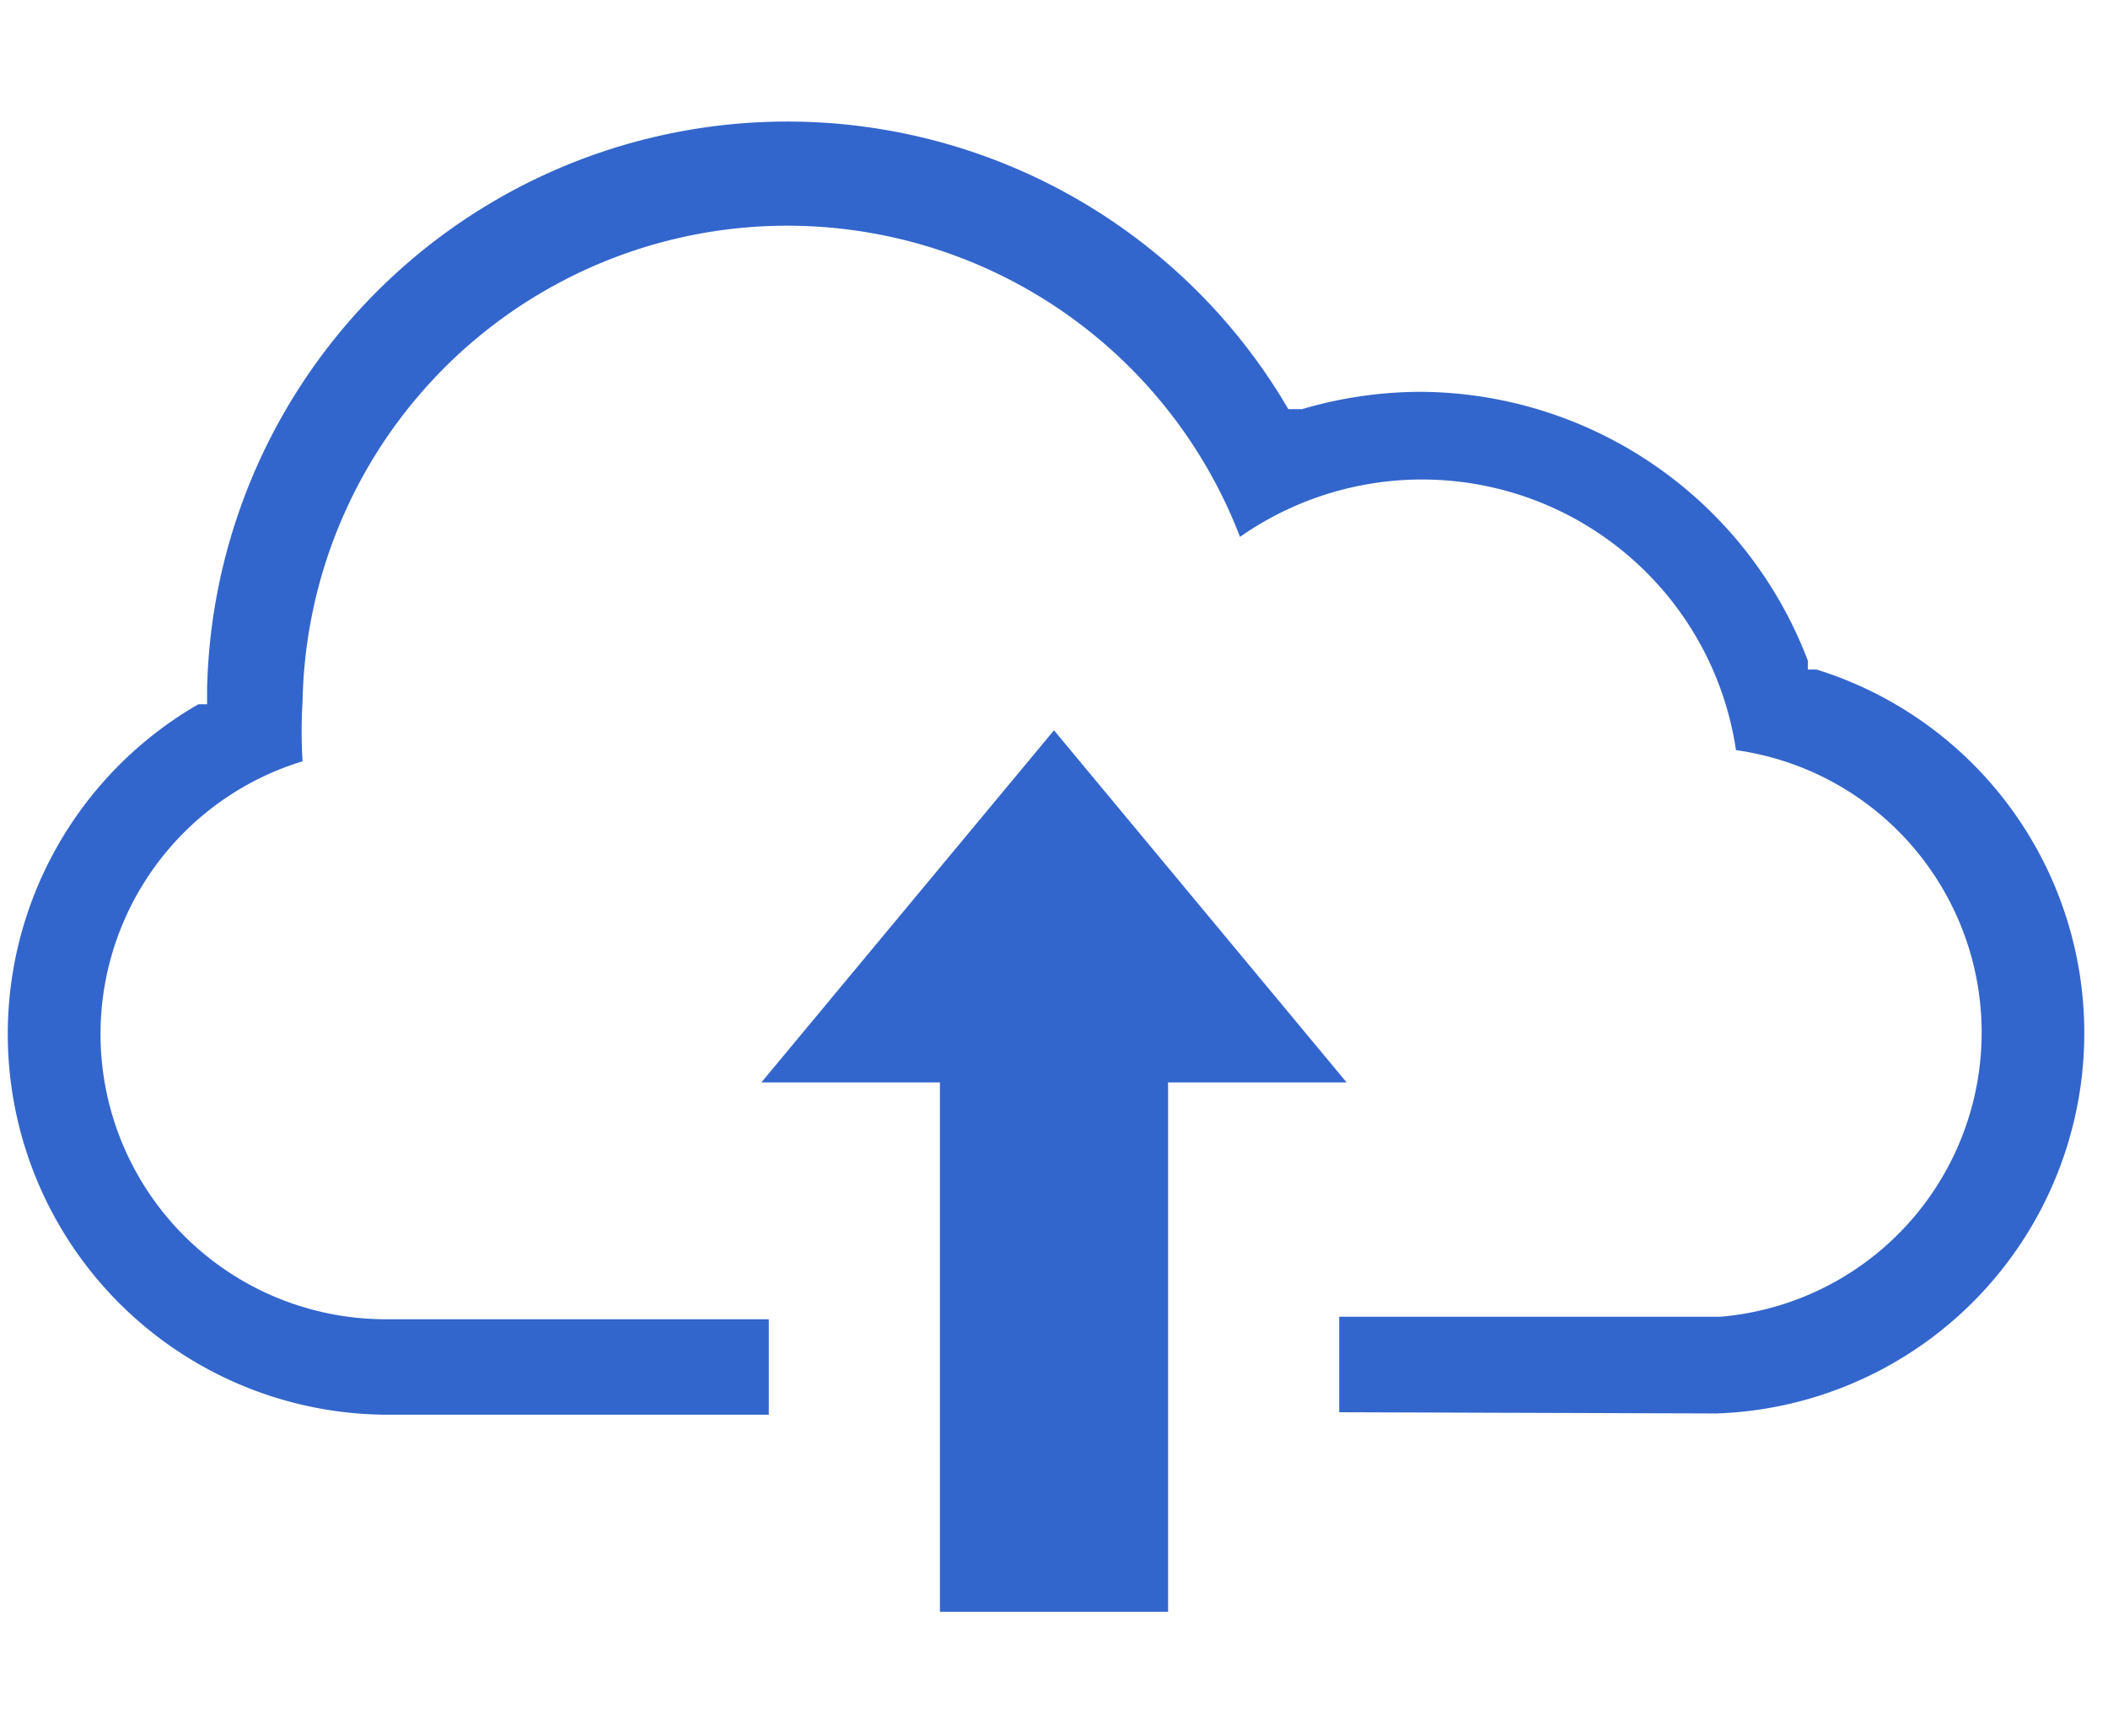 <svg id="Capa_1" data-name="Capa 1" xmlns="http://www.w3.org/2000/svg" viewBox="0 0 17 14"><defs><style>.cls-1{fill:#36c;}</style></defs><title>men-cargar</title><path class="cls-1" d="M7.58,13V8.73H6.14L8.5,5.89l2.36,2.84H9.42V13Zm3.22-1.61v-.77h3.07A2.3,2.3,0,0,0,14,6.05a2.56,2.56,0,0,0-4-1.72A3.91,3.91,0,0,0,2.44,5.66a3.87,3.87,0,0,0,0,.48,2.3,2.3,0,0,0,.66,4.5H6.2v.77H3.13A3.07,3.07,0,0,1,1.6,5.68l.07,0V5.56A4.68,4.68,0,0,1,10.33,3.2l.06.1.11,0a3.41,3.41,0,0,1,.95-.14,3.36,3.36,0,0,1,3.13,2.17l0,.07.07,0a3.07,3.07,0,0,1-.81,6Z"/></svg>